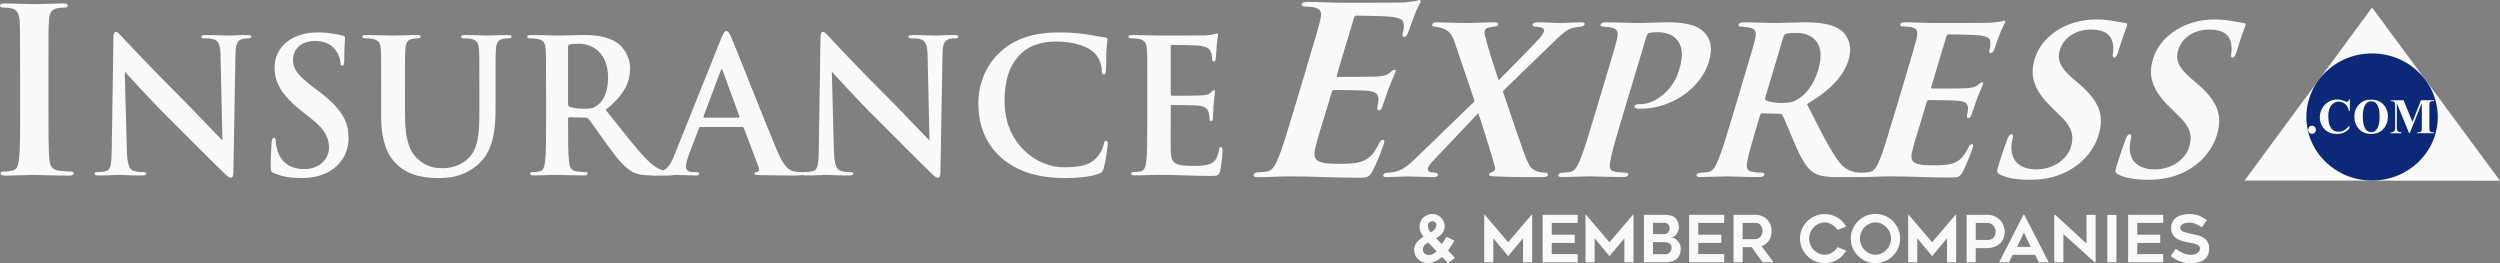 <svg width="304" height="32" viewBox="0 0 304 32" fill="none" xmlns="http://www.w3.org/2000/svg">
<rect x="0" y="0" width="304" height="32" fill="#808080" stroke="none"/>
<g clip-path="url(#clip0_1015_1521)">
<path d="M2.443 8.448C2.443 4.24 2.443 3.465 2.388 2.58C2.333 1.641 2.054 1.169 1.445 1.03C1.14 0.946 0.778 0.92 0.444 0.92C0.165 0.92 0 0.865 0 0.643C0 0.478 0.224 0.42 0.667 0.42C1.724 0.42 3.473 0.504 4.276 0.504C4.97 0.504 6.609 0.42 7.665 0.42C8.025 0.42 8.248 0.475 8.248 0.643C8.248 0.865 8.083 0.92 7.804 0.92C7.526 0.92 7.305 0.949 6.972 1.004C6.223 1.143 6 1.615 5.945 2.584C5.89 3.468 5.89 4.243 5.89 8.451V13.325C5.89 16.011 5.89 18.198 6 19.386C6.084 20.132 6.278 20.633 7.111 20.742C7.5 20.797 8.112 20.852 8.527 20.852C8.831 20.852 8.971 20.936 8.971 21.075C8.971 21.269 8.747 21.353 8.443 21.353C6.609 21.353 4.859 21.269 4.111 21.269C3.473 21.269 1.724 21.353 0.612 21.353C0.253 21.353 0.058 21.269 0.058 21.075C0.058 20.936 0.168 20.852 0.502 20.852C0.92 20.852 1.251 20.797 1.503 20.742C2.057 20.633 2.226 20.161 2.31 19.357C2.449 18.194 2.449 16.008 2.449 13.321V8.448H2.443Z" fill="#FAFAFA"/>
<path d="M13.795 4.644C13.795 4.192 13.863 3.875 14.089 3.875C14.339 3.875 14.543 4.169 14.928 4.576C15.201 4.87 18.644 8.551 21.952 11.826C23.494 13.36 26.666 16.725 27.048 17.087L26.821 6.833C26.799 5.454 26.595 5.028 26.05 4.802C25.71 4.666 25.166 4.666 24.848 4.666C24.576 4.666 24.485 4.599 24.485 4.463C24.485 4.282 24.735 4.26 25.075 4.26C26.254 4.26 27.34 4.327 27.816 4.327C28.065 4.327 28.927 4.26 30.035 4.26C30.33 4.26 30.557 4.282 30.557 4.463C30.557 4.599 30.421 4.666 30.148 4.666C29.922 4.666 29.74 4.666 29.468 4.734C28.833 4.915 28.652 5.39 28.629 6.653C28.538 11.419 28.47 16.137 28.38 20.904C28.38 21.401 28.289 21.605 28.085 21.605C27.835 21.605 27.563 21.356 27.314 21.107C25.885 19.751 22.985 16.793 20.63 14.468C18.162 12.03 15.58 9.139 15.171 8.71L15.421 18.262C15.466 20.022 15.761 20.61 16.215 20.768C16.6 20.904 17.031 20.926 17.394 20.926C17.643 20.926 17.779 20.972 17.779 21.107C17.779 21.288 17.575 21.333 17.258 21.333C15.784 21.333 14.88 21.265 14.449 21.265C14.245 21.265 13.179 21.333 12.003 21.333C11.708 21.333 11.504 21.311 11.504 21.107C11.504 20.972 11.64 20.926 11.867 20.926C12.162 20.926 12.57 20.904 12.887 20.813C13.477 20.633 13.568 19.977 13.591 18.014C13.659 13.224 13.749 7.647 13.795 4.644Z" fill="#FAFAFA"/>
<path d="M33.346 21.062C32.983 20.904 32.915 20.791 32.915 20.294C32.915 19.05 33.006 17.697 33.028 17.335C33.051 16.996 33.119 16.748 33.301 16.748C33.505 16.748 33.527 16.951 33.527 17.132C33.527 17.426 33.618 17.901 33.731 18.285C34.23 19.954 35.565 20.565 36.971 20.565C39.009 20.565 40.007 19.186 40.007 17.991C40.007 16.883 39.666 15.847 37.788 14.377L36.744 13.563C34.253 11.623 33.391 10.04 33.391 8.212C33.391 5.729 35.474 3.943 38.623 3.943C39.485 3.943 40.165 4.034 40.706 4.124C41.092 4.192 41.387 4.26 41.636 4.327C41.84 4.373 41.954 4.44 41.954 4.599C41.954 4.893 41.863 5.548 41.863 7.308C41.863 7.805 41.795 7.986 41.614 7.986C41.455 7.986 41.387 7.851 41.387 7.579C41.387 7.376 41.273 6.675 40.797 6.087C40.457 5.658 39.799 4.98 38.328 4.98C36.65 4.98 35.633 5.952 35.633 7.305C35.633 8.345 36.155 9.133 38.034 10.557L38.669 11.032C41.409 13.085 42.385 14.645 42.385 16.79C42.385 18.101 41.886 19.657 40.256 20.72C39.122 21.443 37.855 21.647 36.654 21.647C35.338 21.647 34.321 21.488 33.346 21.059V21.062Z" fill="#FAFAFA"/>
<path d="M49.249 13.97C49.249 17.245 49.907 18.624 51.018 19.525C52.039 20.361 53.078 20.452 53.85 20.452C54.847 20.452 56.069 20.135 56.976 19.231C58.223 17.988 58.291 15.956 58.291 13.631V10.809C58.291 7.376 58.291 6.743 58.246 6.02C58.2 5.251 58.019 4.889 57.271 4.731C57.089 4.686 56.704 4.663 56.454 4.663C56.205 4.663 56.069 4.618 56.069 4.46C56.069 4.302 56.227 4.256 56.545 4.256C57.702 4.256 59.127 4.324 59.15 4.324C59.422 4.324 60.847 4.256 61.732 4.256C62.049 4.256 62.208 4.302 62.208 4.46C62.208 4.618 62.072 4.663 61.8 4.663C61.55 4.663 61.414 4.686 61.142 4.731C60.53 4.844 60.348 5.228 60.303 6.02C60.258 6.743 60.258 7.376 60.258 10.809V13.224C60.258 15.73 60.008 18.395 58.106 20.022C56.496 21.401 54.867 21.65 53.393 21.65C52.191 21.65 50.017 21.582 48.365 20.09C47.208 19.05 46.35 17.381 46.35 14.106V10.809C46.35 7.376 46.35 6.743 46.304 6.02C46.259 5.251 46.078 4.889 45.329 4.731C45.148 4.686 44.762 4.663 44.445 4.663C44.195 4.663 44.059 4.618 44.059 4.46C44.059 4.302 44.218 4.256 44.558 4.256C45.76 4.256 47.186 4.324 47.866 4.324C48.41 4.324 49.836 4.256 50.652 4.256C50.992 4.256 51.151 4.302 51.151 4.46C51.151 4.618 51.015 4.663 50.788 4.663C50.539 4.663 50.403 4.686 50.13 4.731C49.518 4.844 49.337 5.228 49.291 6.02C49.246 6.743 49.246 7.376 49.246 10.809V13.97H49.249Z" fill="#FAFAFA"/>
<path d="M66.4 10.809C66.4 7.376 66.4 6.743 66.355 6.02C66.309 5.251 66.128 4.889 65.38 4.731C65.198 4.686 64.813 4.663 64.495 4.663C64.246 4.663 64.11 4.618 64.11 4.46C64.11 4.302 64.268 4.256 64.609 4.256C65.81 4.256 67.236 4.324 67.712 4.324C68.483 4.324 70.203 4.256 70.906 4.256C72.335 4.256 73.851 4.392 75.076 5.228C75.711 5.658 76.618 6.811 76.618 8.322C76.618 9.992 75.938 11.506 73.65 13.357C75.665 15.885 77.23 17.92 78.565 19.318C79.835 20.629 80.739 20.784 81.079 20.852C81.328 20.897 81.532 20.92 81.714 20.92C81.895 20.92 81.986 20.988 81.986 21.101C81.986 21.282 81.827 21.327 81.555 21.327H79.336C78.066 21.327 77.502 21.214 76.913 20.897C75.938 20.377 75.079 19.318 73.809 17.578C72.902 16.334 71.862 14.8 71.567 14.461C71.454 14.326 71.318 14.303 71.159 14.303L69.257 14.258C69.144 14.258 69.076 14.303 69.076 14.439V14.755C69.076 16.854 69.076 18.64 69.189 19.59C69.257 20.245 69.394 20.742 70.074 20.833C70.414 20.878 70.913 20.923 71.185 20.923C71.367 20.923 71.457 20.991 71.457 21.104C71.457 21.262 71.298 21.33 71.004 21.33C69.688 21.33 68.013 21.262 67.673 21.262C67.242 21.262 65.817 21.33 64.91 21.33C64.615 21.33 64.456 21.262 64.456 21.104C64.456 20.991 64.547 20.923 64.819 20.923C65.159 20.923 65.431 20.878 65.635 20.833C66.089 20.742 66.202 20.245 66.293 19.59C66.406 18.64 66.406 16.857 66.406 14.778V10.802L66.4 10.809ZM69.073 12.591C69.073 12.84 69.118 12.931 69.277 12.998C69.753 13.156 70.433 13.224 70.997 13.224C71.904 13.224 72.199 13.134 72.607 12.84C73.288 12.343 73.945 11.303 73.945 9.452C73.945 6.246 71.817 5.319 70.479 5.319C69.912 5.319 69.504 5.341 69.277 5.409C69.118 5.454 69.073 5.545 69.073 5.726V12.591Z" fill="#FAFAFA"/>
<path d="M85.184 15.44C85.07 15.44 85.025 15.485 84.98 15.621L83.755 18.85C83.528 19.415 83.415 19.958 83.415 20.229C83.415 20.636 83.619 20.93 84.322 20.93H84.662C84.934 20.93 85.002 20.975 85.002 21.11C85.002 21.291 84.866 21.337 84.617 21.337C83.891 21.337 82.919 21.269 82.216 21.269C81.967 21.269 80.719 21.337 79.543 21.337C79.249 21.337 79.112 21.291 79.112 21.11C79.112 20.975 79.249 20.93 79.43 20.93C79.634 20.93 79.906 20.907 80.088 20.884C81.131 20.749 81.562 19.98 82.012 18.853L87.698 4.67C87.97 4.014 88.129 3.765 88.333 3.765C88.514 3.765 88.673 3.969 88.9 4.489C89.444 5.732 93.069 14.946 94.517 18.378C95.379 20.41 96.037 20.726 96.51 20.839C96.85 20.907 97.19 20.93 97.462 20.93C97.643 20.93 97.757 20.975 97.757 21.11C97.757 21.291 97.553 21.337 96.714 21.337C95.875 21.337 94.086 21.337 92.272 21.291C91.864 21.269 91.751 21.246 91.751 21.11C91.751 20.997 91.841 20.93 92.068 20.907C92.227 20.862 92.385 20.658 92.272 20.387L90.461 15.598C90.416 15.485 90.348 15.44 90.234 15.44H85.184ZM89.807 14.309C89.92 14.309 89.943 14.242 89.92 14.174L87.882 8.597C87.814 8.393 87.724 8.325 87.633 8.597L85.55 14.151C85.527 14.242 85.55 14.309 85.641 14.309H89.81H89.807Z" fill="#FAFAFA"/>
<path d="M99.772 4.644C99.772 4.192 99.84 3.875 100.067 3.875C100.316 3.875 100.52 4.169 100.906 4.576C101.178 4.87 104.622 8.551 107.929 11.826C109.471 13.36 112.643 16.725 113.025 17.087L112.799 6.833C112.776 5.454 112.572 5.028 112.028 4.802C111.687 4.666 111.143 4.666 110.826 4.666C110.553 4.666 110.463 4.599 110.463 4.463C110.463 4.282 110.712 4.26 111.052 4.26C112.232 4.26 113.317 4.327 113.793 4.327C114.043 4.327 114.904 4.26 116.012 4.26C116.307 4.26 116.534 4.282 116.534 4.463C116.534 4.599 116.398 4.666 116.126 4.666C115.899 4.666 115.717 4.666 115.445 4.734C114.81 4.915 114.629 5.39 114.606 6.653C114.516 11.419 114.448 16.137 114.357 20.904C114.357 21.401 114.266 21.605 114.062 21.605C113.813 21.605 113.54 21.356 113.291 21.107C111.862 19.751 108.963 16.793 106.608 14.468C104.139 12.03 101.557 9.139 101.149 8.71L101.398 18.262C101.444 20.022 101.738 20.61 102.192 20.768C102.577 20.904 103.008 20.926 103.371 20.926C103.621 20.926 103.757 20.972 103.757 21.107C103.757 21.288 103.553 21.333 103.235 21.333C101.761 21.333 100.857 21.265 100.426 21.265C100.222 21.265 99.156 21.333 97.98 21.333C97.686 21.333 97.481 21.311 97.481 21.107C97.481 20.972 97.618 20.926 97.844 20.926C98.139 20.926 98.547 20.904 98.865 20.813C99.454 20.633 99.545 19.977 99.568 18.014C99.636 13.224 99.727 7.647 99.772 4.644Z" fill="#FAFAFA"/>
<path d="M121.772 19.186C119.553 17.245 118.964 14.713 118.964 12.524C118.964 10.986 119.44 8.322 121.614 6.336C123.243 4.844 125.398 3.943 128.773 3.943C130.179 3.943 131.015 4.034 132.058 4.169C132.92 4.282 133.711 4.486 134.391 4.553C134.64 4.576 134.663 4.689 134.663 4.825C134.663 5.006 134.595 5.277 134.55 6.068C134.504 6.814 134.527 8.054 134.482 8.506C134.459 8.845 134.414 9.049 134.209 9.049C134.028 9.049 133.983 8.845 133.983 8.529C133.96 7.828 133.665 7.037 133.098 6.452C132.35 5.661 130.584 5.051 128.498 5.051C126.528 5.051 125.236 5.548 124.238 6.452C122.586 7.967 122.155 10.111 122.155 12.301C122.155 17.674 126.256 20.342 129.292 20.342C131.307 20.342 132.531 20.116 133.438 19.076C133.824 18.646 134.119 17.991 134.209 17.584C134.277 17.222 134.323 17.132 134.504 17.132C134.663 17.132 134.708 17.29 134.708 17.471C134.708 17.742 134.436 19.706 134.209 20.474C134.096 20.859 134.005 20.972 133.62 21.13C132.713 21.492 130.992 21.65 129.541 21.65C126.438 21.65 123.833 20.972 121.769 19.189L121.772 19.186Z" fill="#FAFAFA"/>
<path d="M139.509 10.809C139.509 7.376 139.509 6.743 139.464 6.02C139.419 5.251 139.237 4.889 138.489 4.731C138.308 4.686 137.922 4.663 137.605 4.663C137.355 4.663 137.219 4.618 137.219 4.46C137.219 4.302 137.378 4.256 137.718 4.256C138.761 4.256 139.801 4.324 140.98 4.324C141.706 4.324 146.212 4.324 146.643 4.302C147.074 4.256 147.437 4.211 147.618 4.166C147.732 4.143 147.868 4.075 147.981 4.075C148.095 4.075 148.117 4.166 148.117 4.279C148.117 4.437 148.004 4.708 147.936 5.748C147.913 5.974 147.868 6.969 147.822 7.24C147.8 7.353 147.754 7.489 147.596 7.489C147.437 7.489 147.392 7.353 147.392 7.082C147.392 6.992 147.369 6.63 147.255 6.359C147.097 5.952 146.87 5.681 145.736 5.545C145.351 5.5 142.973 5.454 142.519 5.454C142.406 5.454 142.36 5.522 142.36 5.681V11.393C142.36 11.552 142.383 11.642 142.519 11.642C143.018 11.642 145.623 11.642 146.144 11.597C146.689 11.552 147.029 11.484 147.233 11.258C147.392 11.077 147.482 10.964 147.596 10.964C147.686 10.964 147.754 11.009 147.754 11.145C147.754 11.28 147.664 11.642 147.573 12.792C147.55 13.244 147.482 14.148 147.482 14.306C147.482 14.487 147.482 14.736 147.278 14.736C147.119 14.736 147.074 14.487 147.074 14.374C147.051 14.148 147.051 14.012 146.983 13.719C146.87 13.266 146.552 12.927 145.713 12.837C145.283 12.792 143.041 12.769 142.496 12.769C142.383 12.769 142.36 12.859 142.36 12.995V14.778C142.36 15.546 142.338 17.623 142.36 18.278C142.406 19.838 142.769 20.174 145.078 20.174C145.668 20.174 146.62 20.174 147.207 19.903C147.796 19.631 148.069 19.157 148.227 18.233C148.273 17.985 148.318 17.894 148.477 17.894C148.658 17.894 148.658 18.075 148.658 18.301C148.658 18.821 148.477 20.355 148.363 20.807C148.205 21.395 148.001 21.395 147.139 21.395C145.124 21.395 143.128 21.259 140.864 21.259C139.957 21.259 139.03 21.327 138.009 21.327C137.715 21.327 137.556 21.259 137.556 21.101C137.556 20.988 137.647 20.92 137.919 20.92C138.259 20.92 138.531 20.875 138.735 20.83C139.189 20.739 139.302 20.242 139.393 19.586C139.506 18.637 139.506 16.854 139.506 14.774V10.799L139.509 10.809Z" fill="#FAFAFA"/>
<path d="M158.821 8.387C160.11 4.079 160.34 3.317 160.551 2.387C160.762 1.456 160.639 1.095 159.799 0.895C159.553 0.827 159.087 0.827 158.698 0.794C158.364 0.794 158.228 0.694 158.29 0.497C158.348 0.297 158.568 0.233 159.035 0.233C160.431 0.233 161.73 0.333 163.195 0.333C164.092 0.333 170.176 0.333 170.72 0.3C171.307 0.236 171.825 0.168 172.1 0.136C172.275 0.103 172.473 0.003 172.606 0.003C172.771 0.003 172.765 0.136 172.726 0.268C172.667 0.468 172.347 0.865 171.922 2.057C171.731 2.587 171.527 3.152 171.203 4.014C171.154 4.179 170.999 4.479 170.73 4.479C170.529 4.479 170.513 4.314 170.591 3.95C170.63 3.817 170.759 3.384 170.704 3.023C170.662 2.493 170.487 2.193 169.107 2.028C168.563 1.963 165.589 1.896 164.925 1.896C164.792 1.896 164.695 1.996 164.636 2.193L162.582 9.055C162.524 9.255 162.527 9.352 162.692 9.352C163.392 9.352 166.583 9.352 167.325 9.32C168.177 9.252 168.637 9.155 168.994 8.855C169.272 8.59 169.434 8.49 169.567 8.49C169.7 8.49 169.745 8.558 169.697 8.723C169.638 8.923 169.314 9.553 168.809 10.909C168.64 11.474 168.184 12.666 168.112 12.898C168.044 13.131 167.921 13.428 167.656 13.428C167.455 13.428 167.445 13.131 167.497 12.963C167.542 12.698 167.594 12.533 167.626 12.201C167.649 11.571 167.445 11.141 166.311 11.041C165.731 10.977 162.948 10.941 162.219 10.941C162.054 10.941 161.98 11.074 161.931 11.238L161.286 13.392C160.998 14.355 160.269 16.673 160.046 17.536C159.527 19.489 159.829 19.922 162.89 19.922C163.655 19.922 164.886 19.922 165.715 19.59C166.59 19.224 167.092 18.663 167.682 17.468C167.837 17.171 167.954 17.003 168.187 17.003C168.42 17.003 168.339 17.267 168.252 17.568C168.035 18.298 167.196 20.319 166.859 20.881C166.441 21.611 166.175 21.611 165.077 21.611C162.184 21.611 159.741 21.446 156.78 21.446C155.581 21.446 154.357 21.547 152.961 21.547C152.562 21.547 152.39 21.446 152.452 21.249C152.491 21.117 152.64 20.952 153.042 20.952C153.45 20.92 153.816 20.92 154.101 20.852C154.739 20.72 155.095 20.09 155.491 19.095C155.97 17.936 156.618 15.782 157.341 13.36L158.831 8.387H158.821Z" fill="#FAFAFA"/>
<path d="M179.318 12.314L176.95 5.319C176.62 4.266 176.208 3.678 175.347 3.417C174.942 3.3 174.715 3.271 174.459 3.242C174.284 3.242 174.103 3.155 174.164 2.948C174.216 2.774 174.41 2.713 174.763 2.713C175.35 2.713 177.203 2.8 178.7 2.8C179.082 2.8 180.692 2.713 181.722 2.713C182.075 2.713 182.224 2.8 182.173 2.977C182.121 3.152 181.985 3.213 181.683 3.242C181.528 3.271 181.197 3.3 180.974 3.359C180.721 3.417 180.588 3.562 180.537 3.74C180.485 3.914 180.537 4.237 180.624 4.531C181.123 6.491 181.751 8.219 182.228 9.769C183.277 8.716 186.52 5.438 187.188 4.676C187.528 4.324 187.693 3.972 187.745 3.798C187.806 3.594 187.683 3.417 187.437 3.359C187.2 3.271 186.906 3.271 186.679 3.242C186.533 3.242 186.323 3.155 186.374 2.977C186.42 2.832 186.543 2.713 186.922 2.713C187.949 2.713 189.099 2.8 189.627 2.8C190.184 2.8 191.328 2.713 192.326 2.713C192.588 2.713 192.74 2.8 192.695 2.948C192.65 3.094 192.433 3.242 192.196 3.242C191.924 3.271 191.59 3.3 191.27 3.388C190.609 3.533 189.906 4.121 188.694 5.319L182.739 11.086C183.216 12.433 185.344 18.96 185.824 19.809C186.067 20.364 186.391 20.658 187.006 20.862C187.382 20.978 187.677 20.978 187.933 21.007C188.137 21.007 188.279 21.123 188.234 21.272C188.182 21.446 187.949 21.537 187.625 21.537C185.804 21.537 183.689 21.537 181.806 21.45C181.197 21.421 181.039 21.362 181.084 21.214C181.126 21.069 181.282 20.949 181.531 20.891C181.725 20.833 181.875 20.626 181.794 20.306C181.155 18.023 180.323 15.508 179.762 13.751L174.268 19.547C173.889 19.928 173.675 20.252 173.626 20.513C173.584 20.746 173.775 20.894 173.992 20.952C174.161 20.981 174.394 20.981 174.592 21.01C174.767 21.01 174.9 21.156 174.857 21.304C174.806 21.479 174.611 21.54 174.258 21.54C173.643 21.54 171.935 21.453 171.232 21.453C170.675 21.453 169.298 21.54 168.534 21.54C168.268 21.54 168.158 21.424 168.2 21.275C168.245 21.13 168.427 21.01 168.66 21.01C168.835 21.01 169.227 20.981 169.635 20.894C170.432 20.691 171.073 20.31 172.321 19.079L179.309 12.317L179.318 12.314Z" fill="#FAFAFA"/>
<path d="M195.131 9.914C196.2 6.343 196.446 5.525 196.634 4.705C196.813 3.914 196.699 3.504 195.98 3.359C195.763 3.3 195.361 3.271 194.989 3.242C194.723 3.242 194.574 3.155 194.626 2.977C194.678 2.803 194.882 2.713 195.293 2.713C196.615 2.713 198.381 2.8 199.054 2.8C200.14 2.8 201.666 2.713 202.867 2.713C206.127 2.713 207.03 3.62 207.513 4.263C207.915 4.789 208.32 5.784 207.801 7.512C206.836 10.731 203.214 13.218 199.573 13.218C199.456 13.218 199.132 13.218 198.993 13.189C198.892 13.131 198.705 13.073 198.756 12.895C198.808 12.72 199.032 12.662 199.531 12.662C201.115 12.662 203.402 11.112 204.147 8.622C204.445 7.628 204.908 5.987 203.907 4.818C203.234 4.027 202.181 3.911 201.536 3.911C201.154 3.911 200.794 3.94 200.571 3.998C200.415 4.027 200.282 4.172 200.188 4.495L197.25 14.3C196.583 16.525 195.996 18.485 195.828 19.538C195.669 20.271 195.685 20.797 196.424 20.884C196.78 20.972 197.308 20.972 197.652 21.001C197.976 21.001 198.057 21.117 198.021 21.233C197.969 21.408 197.726 21.527 197.464 21.527C195.731 21.527 193.907 21.44 193.32 21.44C192.821 21.44 190.946 21.527 189.919 21.527C189.595 21.527 189.446 21.44 189.497 21.262C189.533 21.146 189.695 20.997 190.016 20.997C190.379 20.968 190.67 20.968 190.952 20.91C191.487 20.794 191.781 20.297 192.109 19.506C192.562 18.482 193.123 16.609 193.816 14.296L195.131 9.905V9.914Z" fill="#FAFAFA"/>
<path d="M211.925 9.914C213.066 6.11 213.231 5.555 213.409 4.763C213.613 3.885 213.493 3.504 212.745 3.359C212.441 3.3 212.097 3.271 211.783 3.242C211.488 3.242 211.368 3.155 211.42 2.977C211.472 2.803 211.676 2.713 212.058 2.713C213.38 2.713 215.146 2.8 215.645 2.8C216.438 2.8 218.547 2.713 219.429 2.713C221.191 2.713 222.869 2.887 223.938 3.736C224.602 4.263 225.312 5.522 224.803 7.221C224.243 9.094 222.863 10.764 219.736 12.666C221.103 15.359 222.231 17.671 223.293 19.221C224.256 20.713 225.189 20.829 225.626 20.949C225.882 20.978 226.086 20.978 226.284 21.007C226.517 21.007 226.601 21.123 226.565 21.24C226.504 21.443 226.303 21.534 225.979 21.534H223.514C221.81 21.534 221.129 21.359 220.511 20.978C219.649 20.423 219.024 19.279 218.223 17.436C217.605 15.973 216.983 14.422 216.733 13.98C216.681 13.864 216.542 13.835 216.367 13.835L214.3 13.777C214.184 13.777 214.077 13.835 214.034 13.98L213.876 14.506C213.202 16.761 212.684 18.488 212.492 19.512C212.33 20.245 212.34 20.8 213.108 20.888C213.435 20.975 213.963 20.975 214.307 21.004C214.543 21.004 214.595 21.12 214.559 21.236C214.507 21.411 214.297 21.53 213.973 21.53C212.418 21.53 210.387 21.443 210.004 21.443C209.564 21.443 207.746 21.53 206.719 21.53C206.395 21.53 206.246 21.443 206.298 21.265C206.334 21.149 206.496 21.001 206.787 21.001C207.179 20.972 207.5 20.972 207.753 20.913C208.287 20.797 208.621 20.271 208.909 19.509C209.363 18.485 209.923 16.612 210.617 14.3L211.932 9.908L211.925 9.914ZM214.673 11.816C214.601 12.049 214.627 12.168 214.786 12.226C215.253 12.43 215.991 12.52 216.665 12.52C217.605 12.52 218.052 12.404 218.586 12.081C219.477 11.555 220.507 10.47 221.103 8.48C222.163 4.938 220.008 4.001 218.538 4.001C217.922 4.001 217.443 4.03 217.18 4.117C217.015 4.176 216.931 4.263 216.869 4.469L214.669 11.816H214.673Z" fill="#FAFAFA"/>
<path d="M231.538 9.914C232.679 6.11 232.88 5.435 233.067 4.618C233.255 3.798 233.145 3.475 232.407 3.3C232.19 3.242 231.778 3.242 231.435 3.213C231.14 3.213 231.02 3.126 231.072 2.948C231.124 2.774 231.318 2.713 231.729 2.713C232.964 2.713 234.111 2.8 235.403 2.8C236.197 2.8 241.568 2.8 242.048 2.771C242.563 2.713 243.023 2.655 243.266 2.626C243.421 2.596 243.593 2.509 243.713 2.509C243.859 2.509 243.856 2.626 243.82 2.745C243.768 2.919 243.486 3.271 243.11 4.324C242.942 4.792 242.761 5.29 242.475 6.052C242.433 6.197 242.294 6.462 242.058 6.462C241.883 6.462 241.866 6.317 241.934 5.994C241.97 5.878 242.083 5.496 242.032 5.173C241.996 4.705 241.84 4.44 240.622 4.295C240.14 4.237 237.516 4.179 236.929 4.179C236.813 4.179 236.728 4.266 236.673 4.444L234.859 10.502C234.807 10.676 234.81 10.767 234.956 10.767C235.572 10.767 238.39 10.767 239.048 10.738C239.799 10.68 240.208 10.592 240.522 10.328C240.768 10.095 240.911 10.005 241.031 10.005C241.15 10.005 241.189 10.063 241.144 10.208C241.092 10.383 240.807 10.941 240.36 12.139C240.211 12.637 239.806 13.689 239.748 13.896C239.686 14.1 239.579 14.364 239.343 14.364C239.168 14.364 239.158 14.1 239.2 13.954C239.242 13.718 239.284 13.573 239.314 13.279C239.333 12.724 239.155 12.343 238.154 12.255C237.642 12.197 235.186 12.168 234.538 12.168C234.393 12.168 234.328 12.285 234.282 12.433L233.712 14.335C233.459 15.185 232.815 17.232 232.617 17.994C232.157 19.722 232.426 20.1 235.128 20.1C235.802 20.1 236.89 20.1 237.622 19.806C238.393 19.483 238.837 18.986 239.359 17.933C239.495 17.668 239.599 17.523 239.806 17.523C240.013 17.523 239.942 17.758 239.864 18.02C239.67 18.663 238.931 20.448 238.636 20.946C238.267 21.588 238.034 21.588 237.065 21.588C234.512 21.588 232.352 21.443 229.737 21.443C228.681 21.443 227.596 21.53 226.365 21.53C226.011 21.53 225.862 21.443 225.914 21.265C225.95 21.149 226.083 21.001 226.433 21.001C226.796 20.972 227.116 20.972 227.369 20.913C227.933 20.797 228.247 20.242 228.597 19.363C229.021 18.34 229.591 16.438 230.23 14.3L231.545 9.908L231.538 9.914Z" fill="#FAFAFA"/>
<path d="M243.188 21.211C242.829 21.036 242.793 20.859 242.942 20.361C243.389 18.869 243.917 17.406 244.076 16.967C244.228 16.557 244.387 16.325 244.591 16.325C244.824 16.325 244.795 16.528 244.763 16.735C244.695 17.058 244.565 17.497 244.588 17.904C244.546 19.806 245.926 20.597 247.597 20.597C249.946 20.597 251.433 19.163 251.819 17.875C252.169 16.706 252.149 15.591 250.452 14.012L249.499 13.076C247.251 10.88 246.81 9.213 247.422 7.163C248.245 4.411 251.239 2.364 254.909 2.364C256.082 2.364 256.746 2.509 257.443 2.629C257.835 2.687 258.162 2.774 258.447 2.803C258.674 2.832 258.697 2.948 258.645 3.126C258.522 3.536 258.194 4.237 257.598 6.229C257.433 6.785 257.284 6.992 257.077 6.992C256.902 6.992 256.866 6.817 256.931 6.494C256.999 6.171 257.031 5.471 256.817 4.912C256.578 4.24 255.949 3.594 254.274 3.594C252.337 3.594 250.905 4.647 250.474 6.081C250.15 7.163 250.39 8.128 252.075 9.565L252.729 10.121C255.35 12.346 255.891 14.074 255.181 16.444C254.725 17.965 253.562 19.693 251.333 20.865C249.774 21.656 248.216 21.86 246.865 21.86C245.281 21.86 244.157 21.685 243.182 21.217L243.188 21.211Z" fill="#FAFAFA"/>
<path d="M257.576 21.211C257.216 21.036 257.18 20.859 257.329 20.361C257.777 18.869 258.305 17.406 258.463 16.967C258.616 16.557 258.774 16.325 258.978 16.325C259.212 16.325 259.183 16.528 259.15 16.735C259.082 17.058 258.953 17.497 258.975 17.904C258.933 19.806 260.313 20.597 261.985 20.597C264.334 20.597 265.821 19.163 266.206 17.875C266.556 16.706 266.537 15.591 264.839 14.012L263.887 13.076C261.638 10.88 261.198 9.213 261.81 7.163C262.633 4.411 265.626 2.364 269.297 2.364C270.47 2.364 271.134 2.509 271.83 2.629C272.222 2.687 272.549 2.774 272.834 2.803C273.061 2.832 273.084 2.948 273.032 3.126C272.909 3.536 272.582 4.237 271.986 6.229C271.82 6.785 271.671 6.992 271.464 6.992C271.289 6.992 271.254 6.817 271.318 6.494C271.386 6.171 271.419 5.471 271.205 4.912C270.965 4.24 270.337 3.594 268.662 3.594C266.724 3.594 265.293 4.647 264.862 6.081C264.538 7.163 264.777 8.128 266.462 9.565L267.117 10.121C269.737 12.346 270.278 14.074 269.569 16.444C269.112 17.965 267.949 19.693 265.72 20.865C264.162 21.656 262.604 21.86 261.253 21.86C259.669 21.86 258.544 21.685 257.569 21.217L257.576 21.211Z" fill="#FAFAFA"/>
<path d="M304 21.976L272.941 21.95L288.443 0.917L304 21.976Z" fill="#FAFAFA"/>
<path d="M288.443 21.953C292.855 21.953 296.432 18.494 296.432 14.226C296.432 9.957 292.855 6.498 288.443 6.498C284.031 6.498 280.454 9.957 280.454 14.226C280.454 18.494 284.031 21.953 288.443 21.953Z" fill="#0C2879"/>
<path d="M281.141 15.285C281.274 15.285 281.384 15.333 281.478 15.43C281.569 15.527 281.614 15.643 281.614 15.779C281.614 15.914 281.569 16.031 281.475 16.128C281.381 16.224 281.27 16.27 281.141 16.27C281.011 16.27 280.898 16.221 280.807 16.128C280.717 16.031 280.671 15.914 280.671 15.779C280.671 15.643 280.717 15.527 280.807 15.43C280.898 15.333 281.011 15.285 281.141 15.285Z" fill="#FAFAFA"/>
<path d="M285.744 12.091V13.483H285.634C285.55 13.121 285.395 12.84 285.168 12.649C284.941 12.456 284.685 12.359 284.397 12.359C284.157 12.359 283.937 12.43 283.736 12.575C283.535 12.721 283.389 12.908 283.295 13.14C283.175 13.438 283.117 13.77 283.117 14.135C283.117 14.5 283.159 14.82 283.247 15.117C283.334 15.414 283.47 15.633 283.655 15.785C283.84 15.937 284.079 16.011 284.374 16.011C284.617 16.011 284.837 15.956 285.038 15.847C285.239 15.737 285.453 15.546 285.676 15.275V15.62C285.459 15.856 285.236 16.024 285.003 16.131C284.769 16.237 284.497 16.289 284.183 16.289C283.771 16.289 283.409 16.202 283.088 16.031C282.77 15.86 282.524 15.614 282.349 15.291C282.174 14.968 282.09 14.626 282.09 14.264C282.09 13.883 282.187 13.518 282.378 13.176C282.57 12.834 282.829 12.566 283.156 12.378C283.483 12.191 283.83 12.094 284.196 12.094C284.465 12.094 284.753 12.155 285.051 12.278C285.226 12.349 285.336 12.385 285.385 12.385C285.446 12.385 285.498 12.362 285.544 12.314C285.589 12.268 285.618 12.194 285.631 12.094H285.741L285.744 12.091Z" fill="#FAFAFA"/>
<path d="M288.307 12.126C288.919 12.104 289.418 12.288 289.801 12.685C290.183 13.082 290.374 13.576 290.374 14.174C290.374 14.684 290.231 15.13 289.946 15.517C289.567 16.031 289.033 16.286 288.343 16.286C287.653 16.286 287.115 16.04 286.736 15.553C286.438 15.165 286.289 14.707 286.289 14.177C286.289 13.583 286.483 13.085 286.872 12.688C287.261 12.291 287.74 12.104 288.307 12.126ZM288.343 12.317C287.99 12.317 287.724 12.504 287.539 12.879C287.39 13.186 287.316 13.628 287.316 14.206C287.316 14.891 287.432 15.398 287.662 15.724C287.824 15.953 288.048 16.066 288.336 16.066C288.531 16.066 288.693 16.018 288.825 15.918C288.991 15.792 289.12 15.588 289.214 15.314C289.308 15.036 289.354 14.674 289.354 14.229C289.354 13.699 289.305 13.302 289.211 13.037C289.117 12.772 288.997 12.588 288.848 12.478C288.702 12.368 288.534 12.317 288.343 12.317Z" fill="#FAFAFA"/>
<path d="M293.351 14.829L294.394 12.184H295.959V12.294H295.833C295.719 12.294 295.629 12.314 295.561 12.356C295.512 12.385 295.476 12.43 295.447 12.495C295.428 12.543 295.415 12.666 295.415 12.866V15.511C295.415 15.717 295.425 15.843 295.447 15.895C295.467 15.947 295.512 15.992 295.574 16.031C295.638 16.069 295.723 16.089 295.833 16.089H295.959V16.199H293.95V16.089H294.077C294.19 16.089 294.281 16.069 294.349 16.027C294.398 15.998 294.433 15.953 294.462 15.885C294.482 15.837 294.495 15.714 294.495 15.514V12.54L293.021 16.199H292.953L291.456 12.566V15.391C291.456 15.588 291.459 15.711 291.469 15.756C291.495 15.853 291.547 15.934 291.631 15.998C291.715 16.063 291.841 16.092 292.02 16.092V16.202H290.704V16.092H290.743C290.827 16.092 290.908 16.079 290.983 16.05C291.057 16.021 291.113 15.979 291.151 15.927C291.19 15.876 291.219 15.805 291.239 15.711C291.242 15.688 291.245 15.588 291.245 15.411V12.872C291.245 12.669 291.236 12.543 291.213 12.491C291.194 12.44 291.148 12.398 291.087 12.359C291.022 12.32 290.938 12.301 290.827 12.301H290.704V12.191H292.276L293.358 14.836L293.351 14.829Z" fill="#FAFAFA"/>
<path d="M176.092 32L175.35 31.244C175.172 31.396 175 31.519 174.835 31.616C174.673 31.709 174.521 31.787 174.381 31.842C174.242 31.897 174.116 31.932 174.005 31.952C173.895 31.971 173.805 31.981 173.737 31.987C173.51 31.997 173.296 31.971 173.095 31.91C172.894 31.848 172.716 31.751 172.557 31.625C172.399 31.5 172.269 31.348 172.165 31.173C172.062 30.999 171.997 30.802 171.971 30.586C171.935 30.269 171.977 29.995 172.101 29.759C172.224 29.523 172.405 29.303 172.642 29.103C172.7 29.055 172.774 29 172.868 28.932C172.962 28.867 173.04 28.813 173.102 28.771C172.917 28.551 172.784 28.319 172.703 28.076C172.622 27.834 172.599 27.589 172.635 27.337C172.661 27.117 172.732 26.917 172.846 26.736C172.959 26.558 173.105 26.407 173.283 26.287C173.468 26.168 173.672 26.087 173.895 26.045C174.119 26.003 174.339 26.016 174.556 26.074C174.773 26.132 174.968 26.236 175.143 26.381C175.318 26.529 175.447 26.701 175.538 26.901C175.632 27.101 175.677 27.311 175.674 27.527C175.667 27.747 175.616 27.957 175.515 28.16C175.431 28.328 175.311 28.477 175.156 28.606C175 28.735 174.825 28.858 174.631 28.971L175.327 29.688C175.518 29.42 175.658 29.203 175.752 29.042C175.842 28.88 175.891 28.797 175.891 28.79L176.847 29.255C176.847 29.255 176.785 29.368 176.678 29.562C176.571 29.756 176.406 30.008 176.183 30.317C176.16 30.343 176.144 30.369 176.127 30.389C176.111 30.411 176.095 30.434 176.079 30.46L176.924 31.357L176.095 31.997L176.092 32ZM173.665 29.494C173.523 29.572 173.4 29.655 173.293 29.746C173.27 29.762 173.244 29.788 173.209 29.823C173.173 29.859 173.14 29.907 173.108 29.965C173.076 30.024 173.053 30.091 173.034 30.175C173.014 30.256 173.014 30.35 173.03 30.456C173.047 30.605 173.115 30.731 173.241 30.834C173.364 30.941 173.513 30.996 173.688 31.009C173.814 31.015 173.928 31.002 174.031 30.97C174.135 30.938 174.226 30.899 174.307 30.85C174.388 30.802 174.462 30.753 174.524 30.702C174.585 30.65 174.644 30.599 174.689 30.553L173.662 29.497L173.665 29.494ZM173.643 27.405C173.626 27.556 173.652 27.715 173.72 27.873C173.788 28.034 173.873 28.167 173.973 28.27C174.048 28.228 174.125 28.18 174.206 28.122C174.287 28.063 174.359 28.005 174.417 27.947C174.579 27.779 174.663 27.582 174.663 27.356C174.663 27.221 174.615 27.111 174.521 27.03C174.427 26.949 174.316 26.904 174.193 26.901C174.07 26.894 173.95 26.933 173.84 27.011C173.73 27.088 173.665 27.221 173.643 27.405Z" fill="#FAFAFA"/>
<path d="M186.31 26.129V31.89H185.202V28.974L183.391 31.141L181.589 28.974V31.89H180.481V26.129H180.553L183.391 29.455L186.238 26.129H186.31Z" fill="#FAFAFA"/>
<path d="M188.691 27.098V28.541H191.49V29.543H188.691V30.899H191.846V31.893H187.583V26.122H191.846V27.101H188.691V27.098Z" fill="#FAFAFA"/>
<path d="M198.63 26.129V31.89H197.522V28.974L195.711 31.141L193.907 28.974V31.89H192.799V26.129H192.87L195.708 29.455L198.556 26.129H198.627H198.63Z" fill="#FAFAFA"/>
<path d="M204.141 27.724C204.141 27.841 204.118 27.963 204.07 28.096C204.021 28.228 203.956 28.348 203.875 28.461C203.794 28.57 203.694 28.664 203.577 28.742C203.461 28.819 203.334 28.858 203.198 28.864C203.341 28.874 203.483 28.916 203.623 28.987C203.762 29.058 203.888 29.152 203.998 29.274C204.108 29.394 204.199 29.533 204.27 29.691C204.342 29.849 204.377 30.017 204.377 30.195C204.377 30.508 204.329 30.776 204.235 30.992C204.141 31.209 204.011 31.386 203.846 31.519C203.684 31.651 203.493 31.748 203.273 31.806C203.052 31.864 202.819 31.893 202.573 31.893H199.9V26.122H202.447C202.68 26.122 202.897 26.145 203.104 26.19C203.308 26.236 203.49 26.316 203.642 26.436C203.794 26.555 203.917 26.717 204.005 26.927C204.096 27.133 204.141 27.401 204.141 27.727V27.724ZM201.008 28.467H202.369C202.479 28.467 202.576 28.448 202.657 28.402C202.738 28.36 202.806 28.306 202.861 28.235C202.916 28.163 202.958 28.089 202.988 28.002C203.017 27.915 203.03 27.828 203.03 27.744C203.03 27.66 203.013 27.579 202.981 27.498C202.949 27.418 202.907 27.35 202.855 27.292C202.803 27.233 202.741 27.185 202.67 27.149C202.599 27.114 202.524 27.095 202.443 27.095H201.005V28.467H201.008ZM202.573 30.912C202.667 30.912 202.758 30.889 202.842 30.844C202.926 30.799 203.001 30.737 203.062 30.663C203.127 30.585 203.175 30.502 203.211 30.411C203.247 30.321 203.266 30.227 203.266 30.13C203.266 29.936 203.195 29.772 203.049 29.643C202.903 29.51 202.706 29.446 202.453 29.446H201.005V30.912H202.57H202.573Z" fill="#FAFAFA"/>
<path d="M206.506 27.098V28.541H209.305V29.543H206.506V30.899H209.661V31.893H205.398V26.122H209.661V27.101H206.506V27.098Z" fill="#FAFAFA"/>
<path d="M211.906 31.89H210.798V26.119H213.429C213.724 26.119 213.996 26.168 214.242 26.265C214.488 26.361 214.699 26.497 214.871 26.675C215.046 26.849 215.182 27.062 215.279 27.305C215.376 27.55 215.425 27.815 215.425 28.105C215.425 28.541 215.314 28.922 215.097 29.249C214.88 29.575 214.586 29.807 214.223 29.949C214.709 30.592 215.188 31.238 215.664 31.887H214.343C214.113 31.587 213.886 31.286 213.665 30.98C213.445 30.676 213.225 30.366 213.005 30.049H211.91V31.887L211.906 31.89ZM211.906 29.077H213.429C213.529 29.077 213.633 29.058 213.74 29.019C213.847 28.98 213.944 28.919 214.028 28.838C214.113 28.758 214.181 28.654 214.239 28.535C214.294 28.415 214.32 28.273 214.32 28.109C214.32 28.025 214.31 27.924 214.287 27.808C214.265 27.692 214.223 27.582 214.161 27.476C214.1 27.369 214.009 27.282 213.892 27.208C213.776 27.133 213.623 27.098 213.426 27.098H211.903V29.077H211.906Z" fill="#FAFAFA"/>
<path d="M224.496 30.473C224.369 30.705 224.214 30.912 224.029 31.099C223.845 31.286 223.64 31.445 223.417 31.58C223.193 31.716 222.95 31.819 222.688 31.89C222.426 31.961 222.157 32 221.878 32C221.467 32 221.078 31.922 220.715 31.764C220.352 31.606 220.035 31.393 219.763 31.122C219.49 30.85 219.277 30.534 219.118 30.172C218.959 29.811 218.881 29.423 218.881 29.013C218.881 28.603 218.959 28.215 219.118 27.854C219.277 27.492 219.49 27.175 219.763 26.904C220.035 26.633 220.352 26.42 220.715 26.261C221.078 26.103 221.467 26.026 221.878 26.026C222.157 26.026 222.429 26.061 222.688 26.135C222.947 26.21 223.19 26.313 223.417 26.445C223.644 26.578 223.845 26.739 224.029 26.927C224.214 27.114 224.369 27.321 224.496 27.547L223.459 27.963C223.375 27.837 223.274 27.718 223.161 27.608C223.048 27.498 222.921 27.401 222.785 27.317C222.649 27.233 222.503 27.169 222.351 27.12C222.199 27.072 222.04 27.049 221.878 27.049C221.616 27.049 221.369 27.104 221.139 27.211C220.909 27.317 220.712 27.463 220.543 27.64C220.375 27.818 220.239 28.028 220.138 28.267C220.038 28.506 219.989 28.755 219.989 29.013C219.989 29.271 220.038 29.526 220.138 29.762C220.239 29.998 220.372 30.208 220.543 30.385C220.712 30.563 220.909 30.708 221.139 30.815C221.369 30.921 221.616 30.976 221.878 30.976C222.04 30.976 222.199 30.954 222.351 30.905C222.503 30.857 222.649 30.792 222.785 30.708C222.921 30.624 223.048 30.524 223.161 30.411C223.274 30.298 223.375 30.179 223.459 30.053L224.496 30.469V30.473Z" fill="#FAFAFA"/>
<path d="M228.053 32C227.641 32 227.252 31.922 226.89 31.764C226.527 31.606 226.209 31.393 225.937 31.122C225.665 30.85 225.451 30.534 225.292 30.172C225.134 29.811 225.056 29.42 225.056 29.006C225.056 28.593 225.134 28.209 225.292 27.844C225.451 27.479 225.665 27.159 225.937 26.891C226.209 26.62 226.527 26.407 226.89 26.248C227.252 26.09 227.641 26.013 228.053 26.013C228.464 26.013 228.859 26.09 229.222 26.248C229.585 26.407 229.902 26.62 230.175 26.891C230.447 27.162 230.661 27.479 230.819 27.844C230.978 28.209 231.056 28.596 231.056 29.006C231.056 29.416 230.978 29.811 230.819 30.172C230.661 30.534 230.447 30.85 230.175 31.122C229.902 31.393 229.585 31.606 229.222 31.764C228.859 31.922 228.467 32 228.053 32ZM228.056 27.043C227.793 27.043 227.547 27.098 227.317 27.204C227.087 27.311 226.89 27.456 226.718 27.634C226.546 27.811 226.41 28.021 226.313 28.26C226.216 28.499 226.164 28.748 226.164 29.006C226.164 29.265 226.212 29.52 226.313 29.756C226.413 29.991 226.549 30.201 226.718 30.382C226.89 30.563 227.09 30.708 227.317 30.815C227.547 30.921 227.793 30.976 228.056 30.976C228.318 30.976 228.564 30.921 228.794 30.815C229.024 30.708 229.222 30.563 229.394 30.382C229.566 30.201 229.702 29.991 229.799 29.756C229.899 29.52 229.948 29.271 229.948 29.006C229.948 28.742 229.896 28.499 229.799 28.26C229.702 28.021 229.562 27.811 229.394 27.634C229.222 27.456 229.021 27.311 228.794 27.204C228.564 27.098 228.318 27.043 228.056 27.043Z" fill="#FAFAFA"/>
<path d="M237.866 26.129V31.89H236.758V28.974L234.947 31.141L233.142 28.974V31.89H232.034V26.129H232.105L234.943 29.455L237.791 26.129H237.862H237.866Z" fill="#FAFAFA"/>
<path d="M241.718 26.122C242.003 26.122 242.268 26.177 242.521 26.284C242.771 26.391 242.988 26.539 243.172 26.72C243.357 26.904 243.503 27.12 243.61 27.369C243.717 27.618 243.772 27.886 243.772 28.17C243.772 28.454 243.723 28.716 243.629 28.958C243.535 29.2 243.396 29.41 243.211 29.591C243.027 29.772 242.793 29.914 242.511 30.017C242.23 30.12 241.902 30.172 241.536 30.172H240.247V31.89H239.139V26.119H241.718V26.122ZM241.718 29.181C241.88 29.181 242.022 29.152 242.145 29.097C242.265 29.042 242.366 28.968 242.443 28.871C242.521 28.777 242.576 28.667 242.612 28.548C242.647 28.428 242.667 28.302 242.667 28.17C242.667 28.038 242.644 27.908 242.596 27.779C242.547 27.65 242.479 27.537 242.392 27.437C242.301 27.337 242.191 27.256 242.061 27.191C241.928 27.127 241.776 27.098 241.601 27.098H240.25V29.177H241.721L241.718 29.181Z" fill="#FAFAFA"/>
<path d="M243.094 31.89L246.052 26.129H246.162L249.12 31.89H247.918L247.468 30.983H244.74L244.296 31.89H243.094ZM245.278 30.02H246.93L246.107 28.28L245.278 30.02Z" fill="#FAFAFA"/>
<path d="M254.712 31.89L250.908 28.461V31.89H249.801V26.129H249.92L253.724 29.613V26.129H254.832V31.89H254.712Z" fill="#FAFAFA"/>
<path d="M257.359 31.89H256.251V26.129H257.359V31.89Z" fill="#FAFAFA"/>
<path d="M259.889 27.098V28.541H262.688V29.543H259.889V30.899H263.044V31.893H258.781V26.122H263.044V27.101H259.889V27.098Z" fill="#FAFAFA"/>
<path d="M263.955 31.134L264.554 30.253C264.846 30.453 265.144 30.624 265.451 30.77C265.759 30.915 266.083 30.986 266.42 30.986C266.598 30.986 266.757 30.963 266.893 30.918C267.029 30.873 267.146 30.815 267.24 30.744C267.334 30.673 267.405 30.592 267.453 30.498C267.502 30.408 267.525 30.317 267.525 30.227C267.525 30.111 267.489 30.014 267.418 29.93C267.347 29.846 267.253 29.781 267.133 29.73C267.013 29.678 266.874 29.633 266.715 29.597C266.553 29.562 266.388 29.526 266.213 29.494C266.096 29.471 265.963 29.449 265.808 29.42C265.655 29.391 265.497 29.352 265.335 29.3C265.173 29.252 265.011 29.184 264.852 29.103C264.693 29.023 264.551 28.919 264.424 28.797C264.298 28.674 264.198 28.525 264.12 28.354C264.042 28.183 264.006 27.983 264.006 27.75C264.006 27.414 264.075 27.133 264.211 26.91C264.347 26.688 264.522 26.51 264.735 26.381C264.949 26.252 265.186 26.161 265.448 26.11C265.711 26.058 265.96 26.032 266.203 26.032C266.446 26.032 266.663 26.048 266.851 26.081C267.039 26.113 267.217 26.158 267.379 26.219C267.541 26.281 267.703 26.355 267.858 26.449C268.014 26.542 268.182 26.649 268.361 26.775L267.745 27.644C267.47 27.453 267.207 27.311 266.955 27.211C266.702 27.111 266.436 27.062 266.154 27.062C266.06 27.062 265.95 27.075 265.83 27.098C265.711 27.12 265.594 27.159 265.487 27.211C265.38 27.262 265.289 27.33 265.218 27.411C265.147 27.492 265.111 27.592 265.111 27.708C265.111 27.824 265.153 27.921 265.238 27.999C265.322 28.076 265.429 28.144 265.562 28.196C265.694 28.247 265.837 28.293 265.996 28.331C266.154 28.367 266.307 28.406 266.456 28.441C266.566 28.467 266.695 28.493 266.848 28.519C266.997 28.545 267.152 28.583 267.314 28.628C267.476 28.674 267.635 28.738 267.794 28.819C267.952 28.9 268.092 29 268.218 29.123C268.344 29.245 268.442 29.397 268.519 29.581C268.597 29.765 268.633 29.982 268.633 30.24C268.633 30.54 268.581 30.799 268.474 31.021C268.367 31.241 268.218 31.425 268.024 31.57C267.829 31.716 267.596 31.826 267.327 31.897C267.058 31.971 266.76 32.007 266.433 32.007C266.132 32.007 265.866 31.984 265.639 31.939C265.409 31.893 265.202 31.832 265.011 31.758C264.82 31.68 264.641 31.59 264.473 31.486C264.305 31.38 264.13 31.267 263.951 31.141L263.955 31.134Z" fill="#FAFAFA"/>
</g>
<defs>
<clipPath id="clip0_1015_1521">
<rect width="304" height="32" fill="white"/>
</clipPath>
</defs>
</svg>
